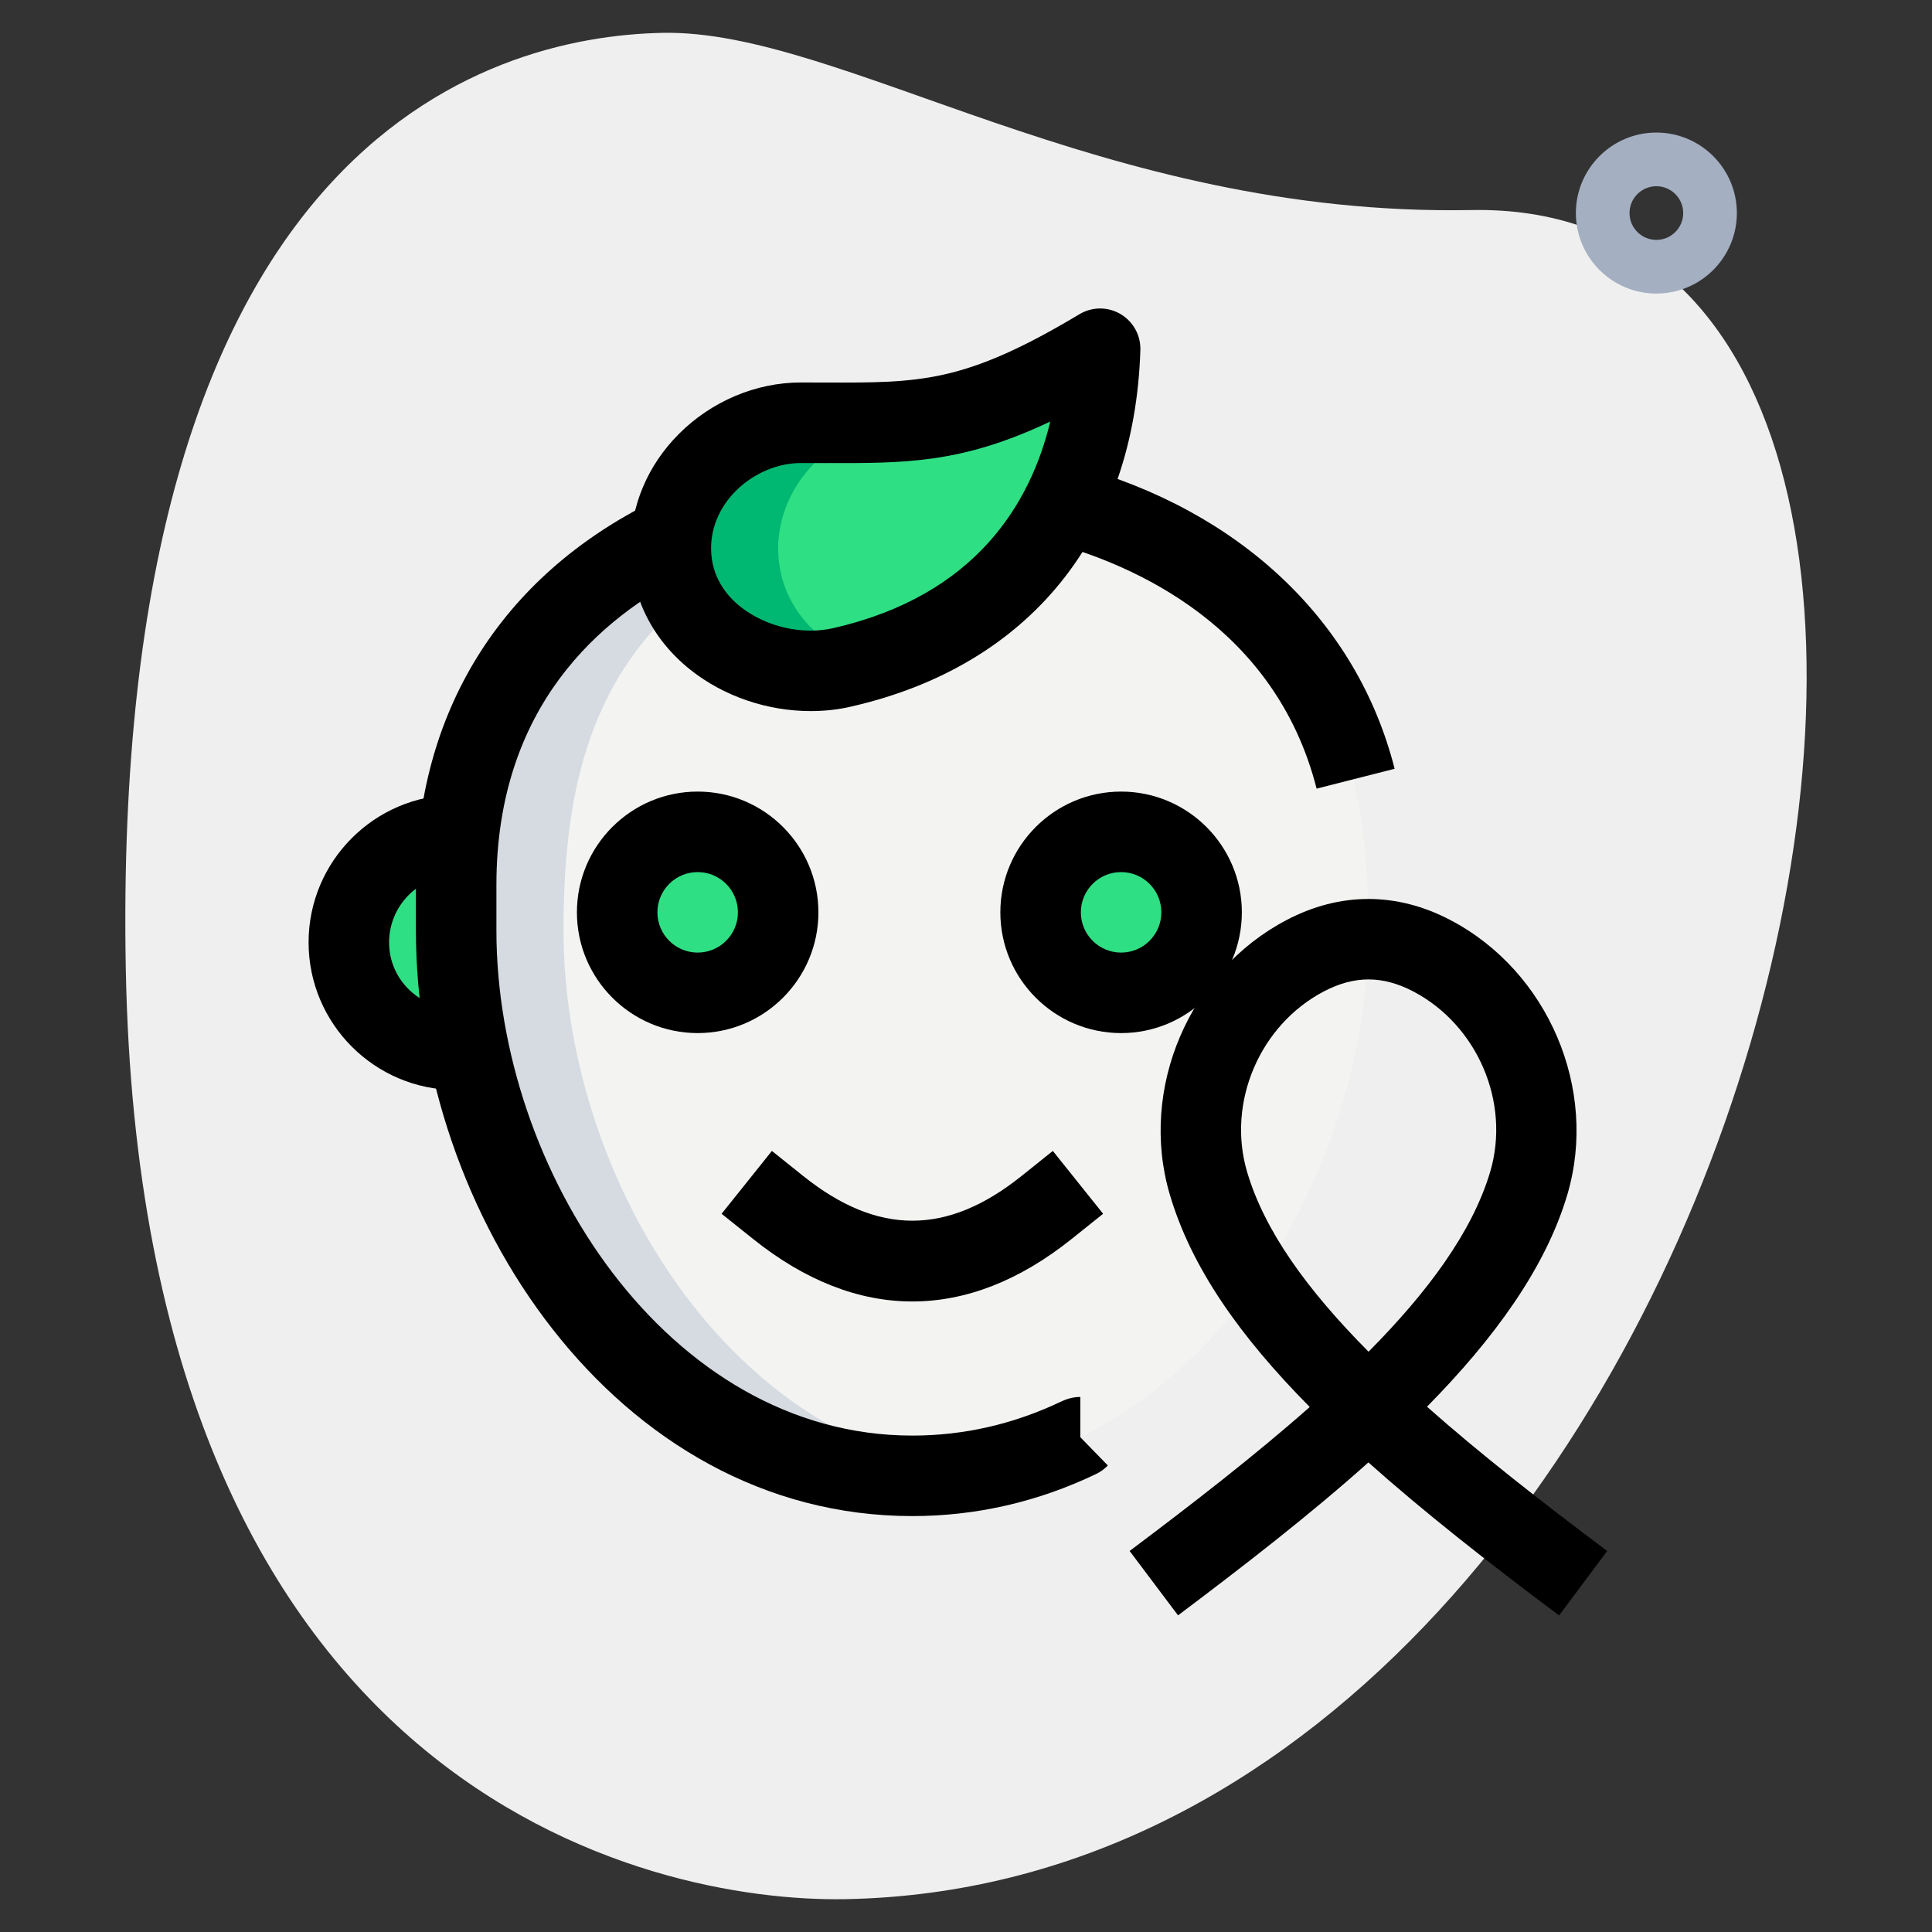 <svg id="effect" height="512" viewBox="0 0 36 36" width="512" xmlns="http://www.w3.org/2000/svg"><rect x="0" y="0" width="36" height="36" fill="#333333" stroke="none"/><path d="m27.417 3.914c-6.915.129-11.732-3.365-15.064-3.302s-10.296 2.109-10.009 17.44 9.744 17.404 13.41 17.336c17.163-.321 23.911-31.703 11.663-31.474z" fill="#efefef"/><path d="m6.5 17.56c0 1.1.9 2 2 2 .08 0 .16 0 .24-.01l-.24-3.99c-1.1 0-2 .9-2 2z" fill="#2fdf84"/><path d="m25.5 17.34c0 4.76-3.35 10.15-8.48 10.16-.01 0-.01 0-.02 0s-.01 0-.02 0c-5.13-.01-8.48-5.4-8.48-10.16 0-3.134.698-5.696 4.01-7.33-.01.07-.01.14-.01.21 0 1.64 1.79 2.54 3.2 2.21 2.13-.49 3.41-1.64 4.11-3.04.82.22 1.62.55 2.35.99.01.01.01.02.02.02 2.719 1.655 3.32 4.036 3.32 6.94z" fill="#f3f3f1"/><g fill="#2fdf84"><circle cx="13" cy="16.917" r="1.5"/><circle cx="20.89" cy="16.917" r="1.5"/><path d="m20.5 6.5c-.03.99-.24 1.99-.69 2.89-.7 1.4-1.98 2.55-4.11 3.04-1.41.33-3.2-.57-3.2-2.21 0-.07 0-.14.01-.21.06-.57.34-1.08.74-1.45.45-.42 1.05-.68 1.67-.68 2.16 0 3.08.12 5.58-1.38z"/></g><path d="m18 27.43c-.32.05-.65.07-.98.07-.01 0-.01 0-.02 0s-.01 0-.02 0c-5.13-.01-8.48-5.4-8.48-10.16 0-3.13.7-5.7 4.01-7.33-.01.07-.01.14-.01.21 0 .36.09.68.24.96-1.81 1.57-2.24 3.69-2.24 6.16 0 4.45 2.93 9.45 7.5 10.09z" fill="#d5dbe1"/><path d="m16.92 7.88c-.62 0-1.22.26-1.67.68-.4.37-.68.88-.74 1.45-.01.07-.01.14-.01.21 0 1.03.72 1.78 1.6 2.1-.13.04-.26.08-.4.11-1.41.33-3.2-.57-3.2-2.21 0-.07 0-.14.01-.21.06-.57.34-1.08.74-1.45.45-.42 1.05-.68 1.67-.68 2.16 0 3.43 0 2 0z" fill="#00b871"/><path d="m29.051 30.101c-1.35-1.009-2.541-1.948-3.553-2.851-1.094.979-2.32 1.927-3.547 2.85l-.902-1.2c1.165-.875 2.327-1.773 3.356-2.683-1.32-1.333-2.212-2.614-2.609-3.964-.577-1.964.361-4.162 2.182-5.112.996-.521 2.051-.52 3.048.003 1.823.955 2.76 3.154 2.179 5.116-.406 1.37-1.367 2.686-2.615 3.952.962.852 2.093 1.742 3.358 2.688zm-3.551-11.851c-.272 0-.545.074-.827.221-1.198.625-1.815 2.069-1.437 3.359.32 1.091 1.109 2.194 2.265 3.357 1.102-1.111 1.935-2.234 2.267-3.354.381-1.288-.236-2.732-1.437-3.361-.284-.147-.557-.222-.831-.222z"/><path d="m8.5 20.31c-1.516 0-2.75-1.233-2.75-2.75s1.234-2.75 2.75-2.75v1.5c-.689 0-1.25.561-1.25 1.25 0 .708.587 1.254 1.307 1.25.029 0 .059-.001.088-.005l.19 1.488c-.111.015-.223.017-.335.017z"/><path d="m13 19.25c-1.241 0-2.25-1.009-2.25-2.25s1.009-2.25 2.25-2.25 2.25 1.009 2.25 2.25-1.009 2.25-2.25 2.25zm0-3c-.414 0-.75.336-.75.75s.336.75.75.75.75-.336.75-.75-.336-.75-.75-.75z"/><path d="m17 24.251c-.999 0-1.998-.388-2.969-1.166l-.585-.468.937-1.171.586.469c1.386 1.108 2.677 1.108 4.063 0l.586-.469.937 1.171-.585.468c-.972.778-1.971 1.166-2.97 1.166z"/><path d="m24.533 14.695c-.771-3.03-3.413-4.171-4.92-4.581l.395-1.447c3.1.844 5.279 2.907 5.979 5.658z"/><path d="m17 28.25c-5.533 0-9.25-5.641-9.25-10.91v-.85c0-3.204 1.573-5.744 4.428-7.153l.664 1.345c-1.639.809-3.592 2.473-3.592 5.808v.85c0 4.451 3.183 9.41 7.75 9.41.96 0 1.895-.214 2.776-.636l.001.001c.111-.055.235-.085.353-.085v.75l.513.527c-.063.066-.137.12-.219.159-1.086.52-2.237.784-3.424.784z"/><path d="m15.107 13.25c-.803 0-1.616-.271-2.243-.77-.716-.57-1.112-1.372-1.114-2.259-.002-.793.317-1.551.899-2.134.608-.61 1.437-.96 2.271-.96h.001l.438.001c1.794.005 2.609.012 4.755-1.273.235-.141.528-.143.765-.003.237.139.378.396.37.67-.108 3.463-2.07 5.884-5.381 6.642-.248.059-.504.086-.761.086zm-.187-4.622c-.433 0-.885.194-1.21.52-.298.298-.461.679-.46 1.07.001.541.299.89.548 1.088.472.375 1.155.532 1.735.397 2.664-.61 3.676-2.343 4.037-3.848-1.659.785-2.694.777-4.217.774z"/><path d="m20.89 19.25c-1.241 0-2.25-1.009-2.25-2.25s1.009-2.25 2.25-2.25 2.25 1.009 2.25 2.25-1.009 2.25-2.25 2.25zm0-3c-.414 0-.75.336-.75.75s.336.75.75.75.75-.336.75-.75-.336-.75-.75-.75z"/><path d="m30.864 5.47c-.827 0-1.5-.673-1.5-1.5s.673-1.5 1.5-1.5 1.5.673 1.5 1.5-.673 1.5-1.5 1.5zm0-2c-.276 0-.5.224-.5.5s.224.5.5.5.5-.224.5-.5-.224-.5-.5-.5z" fill="#a4afc1"/></svg>